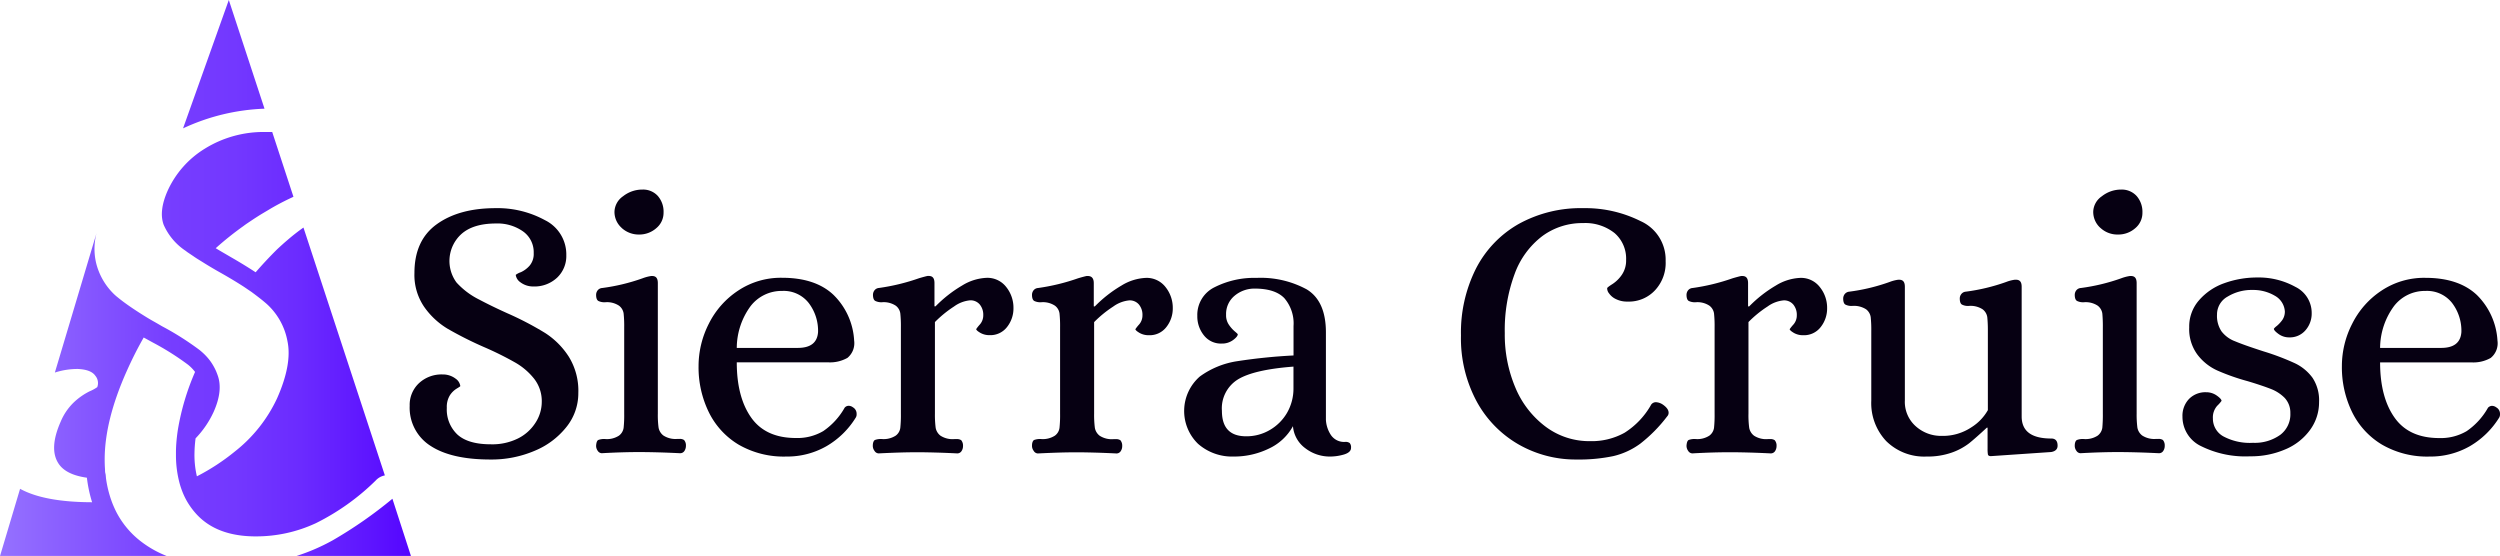 <svg xmlns="http://www.w3.org/2000/svg" xmlns:xlink="http://www.w3.org/1999/xlink" viewBox="0 0 437.04 97.19"><defs><style>.cls-1{fill:#060012;}.cls-2{fill:url(#linear-gradient);}</style><linearGradient id="linear-gradient" y1="48.59" x2="71.9" y2="48.59" gradientUnits="userSpaceOnUse"><stop offset="0" stop-color="#9571ff"/><stop offset="0.42" stop-color="#763dff"/><stop offset="0.57" stop-color="#7338ff"/><stop offset="0.73" stop-color="#6b2bff"/><stop offset="0.9" stop-color="#5e15ff"/><stop offset="1" stop-color="#5405ff"/></linearGradient></defs><title>logo</title><g id="Layer_2" data-name="Layer 2"><g id="Layer_2-2" data-name="Layer 2"><path class="cls-1" d="M75.26,77.94a7.89,7.89,0,0,1-3.64-7A5.19,5.19,0,0,1,73.23,67a5.78,5.78,0,0,1,4.16-1.54,3.66,3.66,0,0,1,2.29.76,1.87,1.87,0,0,1,.79,1.27c0,.05-.22.2-.66.46a3.79,3.79,0,0,0-1.18,1.18,3.88,3.88,0,0,0-.52,2.16A6,6,0,0,0,80,76q1.88,1.67,5.8,1.67a10.09,10.09,0,0,0,4.71-1,7.68,7.68,0,0,0,3.11-2.78,6.72,6.72,0,0,0,1.09-3.64,6.35,6.35,0,0,0-1.35-4.06A11.5,11.5,0,0,0,90,63.34a55.93,55.93,0,0,0-5.37-2.66,63.88,63.88,0,0,1-6.36-3.2,13.44,13.44,0,0,1-4.12-3.84,9.89,9.89,0,0,1-1.7-5.92q0-5.7,3.89-8.51t10.25-2.82a17.3,17.3,0,0,1,8.68,2.1A6.68,6.68,0,0,1,99,44.64a5.19,5.19,0,0,1-1.61,3.9,5.78,5.78,0,0,1-4.16,1.54,3.68,3.68,0,0,1-2.29-.76,1.85,1.85,0,0,1-.78-1.27,3,3,0,0,1,.88-.46,4.55,4.55,0,0,0,1.57-1.18,3.18,3.18,0,0,0,.69-2.16,4.45,4.45,0,0,0-1.87-3.8,7.74,7.74,0,0,0-4.74-1.38c-2.67,0-4.69.63-6.06,1.87a6.35,6.35,0,0,0-.82,8.45,13.42,13.42,0,0,0,4,3c1.49.79,3.1,1.57,4.85,2.36a55,55,0,0,1,6.65,3.47,13.75,13.75,0,0,1,4.12,4.13,11.31,11.31,0,0,1,1.67,6.35A9.4,9.4,0,0,1,99,74.67a13.8,13.8,0,0,1-5.57,4.15,19.15,19.15,0,0,1-7.69,1.51Q78.9,80.33,75.26,77.94Z"/><path class="cls-1" d="M104.5,78.82a1.5,1.5,0,0,1-.29-.91q.06-.85.39-1a2.93,2.93,0,0,1,1.18-.16,3.86,3.86,0,0,0,2.42-.59,2.06,2.06,0,0,0,.82-1.38,21.1,21.1,0,0,0,.1-2.49v-15a21.1,21.1,0,0,0-.1-2.49,2.07,2.07,0,0,0-.82-1.37,3.8,3.8,0,0,0-2.42-.59,2.44,2.44,0,0,1-1.18-.23q-.39-.24-.39-1.08a1.29,1.29,0,0,1,.26-.76,1.09,1.09,0,0,1,.79-.42,34.13,34.13,0,0,0,7.07-1.7,7.28,7.28,0,0,1,1.51-.4H114c.7,0,1,.42,1,1.25V72.27a16.4,16.4,0,0,0,.13,2.49,2.23,2.23,0,0,0,.85,1.38,3.9,3.9,0,0,0,2.43.59h.39a1.28,1.28,0,0,1,.78.19,1.39,1.39,0,0,1,.33,1,1.62,1.62,0,0,1-.26.91.88.88,0,0,1-.79.4q-3.8-.19-6.87-.2t-6.81.2A.9.9,0,0,1,104.5,78.82Zm4.16-39A3.73,3.73,0,0,1,107.42,37a3.41,3.41,0,0,1,1.5-2.69,5.42,5.42,0,0,1,3.41-1.17A3.46,3.46,0,0,1,115,34.26a4.17,4.17,0,0,1,1,2.92,3.47,3.47,0,0,1-1.24,2.68A4.47,4.47,0,0,1,111.74,41,4.4,4.4,0,0,1,108.66,39.83Z"/><path class="cls-1" d="M129.09,77.71a13.56,13.56,0,0,1-5.2-5.7,17.85,17.85,0,0,1-1.77-8,16.31,16.31,0,0,1,1.8-7.43,14.87,14.87,0,0,1,5.14-5.79,13.46,13.46,0,0,1,7.66-2.23q5.84,0,9,3a12.08,12.08,0,0,1,3.6,8,3.32,3.32,0,0,1-1.17,3,6.21,6.21,0,0,1-3.41.78H128.8q0,6.09,2.52,9.66t7.82,3.57a8.89,8.89,0,0,0,4.78-1.21,12.16,12.16,0,0,0,3.74-4.09.93.93,0,0,1,.65-.33,1.25,1.25,0,0,1,.79.26,1.3,1.3,0,0,1,.65,1.18,1.05,1.05,0,0,1-.13.59A14.66,14.66,0,0,1,144.48,78a13.79,13.79,0,0,1-7,1.81A15.73,15.73,0,0,1,129.09,77.71Zm10.38-16.89q3.34,0,3.54-2.76a8,8,0,0,0-1.64-5.1,5.55,5.55,0,0,0-4.65-2.1,6.82,6.82,0,0,0-5.5,2.65,12.4,12.4,0,0,0-2.42,7.31Z"/><path class="cls-1" d="M152.88,78.82a1.44,1.44,0,0,1-.3-.91c0-.57.18-.91.39-1a3,3,0,0,1,1.18-.16,3.9,3.9,0,0,0,2.43-.59,2,2,0,0,0,.81-1.38,21.1,21.1,0,0,0,.1-2.49v-15a21.1,21.1,0,0,0-.1-2.49,2.05,2.05,0,0,0-.81-1.37,3.83,3.83,0,0,0-2.43-.59A2.46,2.46,0,0,1,153,52.6q-.39-.24-.39-1.08a1.29,1.29,0,0,1,.26-.76,1.09,1.09,0,0,1,.79-.42,36,36,0,0,0,7-1.7c.74-.22,1.24-.35,1.5-.4h.2c.7,0,1,.42,1,1.25v4.06h.19a22.37,22.37,0,0,1,4.65-3.64,8.83,8.83,0,0,1,4.26-1.34,4.16,4.16,0,0,1,3.44,1.6,5.79,5.79,0,0,1,1.27,3.7,5.22,5.22,0,0,1-1.11,3.28A3.67,3.67,0,0,1,173,58.59a3.19,3.19,0,0,1-1.6-.39c-.46-.27-.71-.48-.75-.66a7.14,7.14,0,0,1,.65-.82,2.4,2.4,0,0,0,.59-1.6,2.82,2.82,0,0,0-.62-1.9,2.1,2.1,0,0,0-1.67-.72,5.67,5.67,0,0,0-2.82,1.08,19.85,19.85,0,0,0-3.34,2.72v16a17.86,17.86,0,0,0,.13,2.49,2.23,2.23,0,0,0,.85,1.38,3.9,3.9,0,0,0,2.43.59h.39a1.34,1.34,0,0,1,.79.19,1.45,1.45,0,0,1,.32,1,1.55,1.55,0,0,1-.26.91.87.87,0,0,1-.78.4q-3.81-.19-6.88-.2c-2,0-4.24.07-6.81.2A.87.87,0,0,1,152.88,78.82Z"/><path class="cls-1" d="M180.71,78.82a1.44,1.44,0,0,1-.3-.91c0-.57.18-.91.39-1a3,3,0,0,1,1.18-.16,3.9,3.9,0,0,0,2.43-.59,2,2,0,0,0,.81-1.38,21.1,21.1,0,0,0,.1-2.49v-15a21.1,21.1,0,0,0-.1-2.49,2.05,2.05,0,0,0-.81-1.37,3.83,3.83,0,0,0-2.43-.59,2.46,2.46,0,0,1-1.18-.23q-.39-.24-.39-1.08a1.29,1.29,0,0,1,.26-.76,1.09,1.09,0,0,1,.79-.42,36,36,0,0,0,7-1.7c.74-.22,1.24-.35,1.5-.4h.2c.7,0,1.05.42,1.05,1.25v4.06h.19a22.37,22.37,0,0,1,4.65-3.64,8.83,8.83,0,0,1,4.26-1.34,4.16,4.16,0,0,1,3.44,1.6,5.79,5.79,0,0,1,1.27,3.7,5.22,5.22,0,0,1-1.11,3.28,3.67,3.67,0,0,1-3.08,1.44,3.19,3.19,0,0,1-1.6-.39c-.46-.27-.71-.48-.75-.66a7.14,7.14,0,0,1,.65-.82,2.4,2.4,0,0,0,.59-1.6,2.82,2.82,0,0,0-.62-1.9,2.1,2.1,0,0,0-1.67-.72,5.67,5.67,0,0,0-2.82,1.08,19.85,19.85,0,0,0-3.34,2.72v16a17.86,17.86,0,0,0,.13,2.49,2.23,2.23,0,0,0,.85,1.38,3.9,3.9,0,0,0,2.43.59h.39a1.34,1.34,0,0,1,.79.19,1.45,1.45,0,0,1,.32,1,1.55,1.55,0,0,1-.26.91.87.87,0,0,1-.78.4q-3.81-.19-6.88-.2c-2,0-4.24.07-6.81.2A.87.87,0,0,1,180.71,78.82Z"/><path class="cls-1" d="M209.43,77.58a8,8,0,0,1,.32-11.76,14.84,14.84,0,0,1,6.55-2.68,96.64,96.64,0,0,1,9.83-1V57a6.77,6.77,0,0,0-1.61-4.88q-1.61-1.66-5.14-1.67a5.4,5.4,0,0,0-3.54,1.24,4.13,4.13,0,0,0-1.5,3.34,2.91,2.91,0,0,0,.49,1.74,5.82,5.82,0,0,0,1,1.14c.37.31.55.48.55.53,0,.26-.27.6-.81,1a3.2,3.2,0,0,1-2,.62,3.76,3.76,0,0,1-3.11-1.44,5.26,5.26,0,0,1-1.15-3.4,5.37,5.37,0,0,1,3-5,15.36,15.36,0,0,1,7.36-1.64,16.84,16.84,0,0,1,8.75,2c2.24,1.35,3.37,3.86,3.37,7.53V73.39a5.34,5.34,0,0,0,.85,2.62,2.78,2.78,0,0,0,2.55,1.24,1.19,1.19,0,0,1,.76.2,1.14,1.14,0,0,1,.23.85c0,.52-.41.9-1.22,1.15a8.66,8.66,0,0,1-2.39.36,7,7,0,0,1-4.38-1.45,5.31,5.31,0,0,1-2.16-3.86,9.2,9.2,0,0,1-4.23,3.93,13.86,13.86,0,0,1-6.12,1.38A9,9,0,0,1,209.43,77.58ZM222,75.16a8.23,8.23,0,0,0,3-3,8.48,8.48,0,0,0,1.12-4.29V64.09q-6.88.52-9.7,2.23a5.94,5.94,0,0,0-2.81,5.5q0,4.46,4.25,4.45A8,8,0,0,0,222,75.16Z"/><path class="cls-1" d="M265.45,77.68a19.24,19.24,0,0,1-7.34-7.57,23.28,23.28,0,0,1-2.71-11.46A24.88,24.88,0,0,1,258,47a18.84,18.84,0,0,1,7.46-7.83,22.41,22.41,0,0,1,11.33-2.78,21.56,21.56,0,0,1,10,2.26,7.39,7.39,0,0,1,4.39,7,7,7,0,0,1-1.77,5,6.24,6.24,0,0,1-4.91,2.07,4.32,4.32,0,0,1-2-.43,3,3,0,0,1-1.21-1,1.38,1.38,0,0,1-.33-.91c0-.09.3-.33.92-.72A5.92,5.92,0,0,0,283.55,48a4.4,4.4,0,0,0,.72-2.55,5.9,5.9,0,0,0-2-4.69A8.22,8.22,0,0,0,276.74,39a11.74,11.74,0,0,0-7.1,2.26,14.53,14.53,0,0,0-4.85,6.61,28.2,28.2,0,0,0-1.73,10.38,23.72,23.72,0,0,0,1.86,9.53,16.38,16.38,0,0,0,5.28,6.81A12.72,12.72,0,0,0,278,77.12,11.79,11.79,0,0,0,284,75.65a13.74,13.74,0,0,0,4.56-4.75,1,1,0,0,1,.91-.59,2.37,2.37,0,0,1,1.18.39q1.05.72,1.05,1.44a.91.91,0,0,1-.26.66,25.71,25.71,0,0,1-4.68,4.75,12.91,12.91,0,0,1-4.75,2.19,29.35,29.35,0,0,1-6.42.59A20.06,20.06,0,0,1,265.45,77.68Z"/><path class="cls-1" d="M295.12,78.82a1.5,1.5,0,0,1-.29-.91q.06-.85.39-1a2.93,2.93,0,0,1,1.18-.16,3.86,3.86,0,0,0,2.42-.59,2.06,2.06,0,0,0,.82-1.38,21.1,21.1,0,0,0,.1-2.49v-15a21.1,21.1,0,0,0-.1-2.49,2.07,2.07,0,0,0-.82-1.37,3.8,3.8,0,0,0-2.42-.59,2.44,2.44,0,0,1-1.18-.23q-.39-.24-.39-1.08a1.29,1.29,0,0,1,.26-.76,1.09,1.09,0,0,1,.79-.42,35.88,35.88,0,0,0,7-1.7c.75-.22,1.25-.35,1.51-.4h.2c.69,0,1,.42,1,1.25v4.06h.2a22.37,22.37,0,0,1,4.65-3.64,8.83,8.83,0,0,1,4.26-1.34,4.14,4.14,0,0,1,3.43,1.6,5.74,5.74,0,0,1,1.28,3.7,5.22,5.22,0,0,1-1.11,3.28,3.67,3.67,0,0,1-3.08,1.44,3.16,3.16,0,0,1-1.6-.39c-.46-.27-.71-.48-.76-.66a7.9,7.9,0,0,1,.66-.82,2.4,2.4,0,0,0,.59-1.6,2.82,2.82,0,0,0-.62-1.9,2.11,2.11,0,0,0-1.67-.72A5.64,5.64,0,0,0,309,53.58a19.46,19.46,0,0,0-3.34,2.72v16a16.4,16.4,0,0,0,.13,2.49,2.23,2.23,0,0,0,.85,1.38,3.88,3.88,0,0,0,2.42.59h.4a1.28,1.28,0,0,1,.78.19,1.39,1.39,0,0,1,.33,1,1.62,1.62,0,0,1-.26.91.88.88,0,0,1-.79.4q-3.8-.19-6.87-.2t-6.81.2A.9.9,0,0,1,295.12,78.82Z"/><path class="cls-1" d="M329.75,77.12a9.68,9.68,0,0,1-2.62-7.07V57.93a21,21,0,0,0-.1-2.48,2.09,2.09,0,0,0-.81-1.38,3.92,3.92,0,0,0-2.43-.59,2.35,2.35,0,0,1-1.18-.23q-.39-.22-.39-1.08a1.29,1.29,0,0,1,.26-.75,1.13,1.13,0,0,1,.79-.43,33.5,33.5,0,0,0,7.07-1.7,6.59,6.59,0,0,1,1.51-.39H332c.7,0,1,.41,1,1.24V70A5.7,5.7,0,0,0,335,74.6a6.6,6.6,0,0,0,4.39,1.6,9,9,0,0,0,5.24-1.5,8.43,8.43,0,0,0,2.88-3V57.93a23.49,23.49,0,0,0-.1-2.48,2.1,2.1,0,0,0-.82-1.38,3.88,3.88,0,0,0-2.42-.59,2.3,2.3,0,0,1-1.18-.23q-.39-.22-.39-1.08a1.22,1.22,0,0,1,.26-.75,1.09,1.09,0,0,1,.78-.43,33.76,33.76,0,0,0,7.08-1.7,6.65,6.65,0,0,1,1.5-.39h.2c.7,0,1,.41,1,1.24V72.8c0,2.58,1.72,3.86,5.17,3.86.74,0,1.11.42,1.11,1.25q0,.91-1.11,1.11l-10.54.72c-.31,0-.48-.1-.53-.29a5.93,5.93,0,0,1-.06-1V74.76h-.13c-1.27,1.18-2.3,2.09-3.08,2.72a10.89,10.89,0,0,1-3.05,1.64,12.7,12.7,0,0,1-4.42.69A9.43,9.43,0,0,1,329.75,77.12Z"/><path class="cls-1" d="M363,78.82a1.44,1.44,0,0,1-.3-.91c0-.57.18-.91.4-1a2.87,2.87,0,0,1,1.17-.16,3.9,3.9,0,0,0,2.43-.59,2.1,2.1,0,0,0,.82-1.38,24.28,24.28,0,0,0,.09-2.49v-15a24.28,24.28,0,0,0-.09-2.49,2.1,2.1,0,0,0-.82-1.37,3.83,3.83,0,0,0-2.43-.59,2.39,2.39,0,0,1-1.17-.23c-.27-.16-.4-.52-.4-1.08a1.29,1.29,0,0,1,.26-.76,1.09,1.09,0,0,1,.79-.42,34.13,34.13,0,0,0,7.07-1.7,7.44,7.44,0,0,1,1.51-.4h.19c.7,0,1,.42,1,1.25V72.27a17.86,17.86,0,0,0,.13,2.49,2.23,2.23,0,0,0,.85,1.38,3.9,3.9,0,0,0,2.43.59h.39a1.34,1.34,0,0,1,.79.19,1.45,1.45,0,0,1,.32,1,1.55,1.55,0,0,1-.26.91.87.87,0,0,1-.78.4q-3.81-.19-6.88-.2t-6.81.2A.87.87,0,0,1,363,78.82Zm4.16-39A3.74,3.74,0,0,1,365.93,37a3.39,3.39,0,0,1,1.51-2.69,5.4,5.4,0,0,1,3.4-1.17,3.5,3.5,0,0,1,2.69,1.14,4.21,4.21,0,0,1,1,2.92,3.47,3.47,0,0,1-1.24,2.68A4.47,4.47,0,0,1,370.25,41,4.35,4.35,0,0,1,367.18,39.83Z"/><path class="cls-1" d="M384.8,78a5.68,5.68,0,0,1-3.27-5.17,4.25,4.25,0,0,1,1.14-3.08,4,4,0,0,1,3-1.18,3.15,3.15,0,0,1,1.87.59c.55.39.82.7.82.92a5.93,5.93,0,0,1-.75.85,3.06,3.06,0,0,0-.76,2.23,3.53,3.53,0,0,0,1.8,3.11,9.8,9.8,0,0,0,5.21,1.14A7.64,7.64,0,0,0,398.65,76a4.48,4.48,0,0,0,1.74-3.77,3.78,3.78,0,0,0-1-2.68A6.9,6.9,0,0,0,397,68c-1-.39-2.35-.85-4.09-1.37a37.58,37.58,0,0,1-5.24-1.84A9,9,0,0,1,384.15,62a7.5,7.5,0,0,1-1.44-4.78,6.93,6.93,0,0,1,1.7-4.71,10.42,10.42,0,0,1,4.42-3,16.83,16.83,0,0,1,5.73-1,13.24,13.24,0,0,1,6.71,1.64,5.06,5.06,0,0,1,2.85,4.58,4.43,4.43,0,0,1-1.08,3,3.59,3.59,0,0,1-2.85,1.25,3.1,3.1,0,0,1-1.86-.59c-.55-.4-.82-.7-.82-.92A2.3,2.3,0,0,1,398,57a5.84,5.84,0,0,0,1-1.08,2.6,2.6,0,0,0,.43-1.48,3.39,3.39,0,0,0-1.77-2.75,7.42,7.42,0,0,0-3.87-1,8.07,8.07,0,0,0-4.35,1.15,3.56,3.56,0,0,0-1.87,3.17,4.82,4.82,0,0,0,.79,2.92,5.3,5.3,0,0,0,2.36,1.73q1.56.66,5,1.77a43.6,43.6,0,0,1,5.44,2.06,8.13,8.13,0,0,1,3.11,2.56,7.12,7.12,0,0,1,1.14,4.22,8.17,8.17,0,0,1-1.57,4.88,10.18,10.18,0,0,1-4.32,3.4,15.07,15.07,0,0,1-6.15,1.22A17.39,17.39,0,0,1,384.8,78Z"/><path class="cls-1" d="M416.38,77.71a13.59,13.59,0,0,1-5.21-5.7,17.85,17.85,0,0,1-1.77-8,16.2,16.2,0,0,1,1.81-7.43,14.87,14.87,0,0,1,5.14-5.79A13.43,13.43,0,0,1,424,48.57q5.82,0,9,3a12.18,12.18,0,0,1,3.6,8,3.29,3.29,0,0,1-1.18,3,6.15,6.15,0,0,1-3.4.78H416.08q0,6.09,2.53,9.66c1.68,2.38,4.28,3.57,7.82,3.57a8.91,8.91,0,0,0,4.78-1.21,12.14,12.14,0,0,0,3.73-4.09,1,1,0,0,1,.66-.33,1.24,1.24,0,0,1,.78.26,1.29,1.29,0,0,1,.66,1.18,1.15,1.15,0,0,1-.13.59A14.74,14.74,0,0,1,431.77,78a13.82,13.82,0,0,1-7,1.81A15.71,15.71,0,0,1,416.38,77.71Zm10.38-16.89q3.33,0,3.53-2.76a8,8,0,0,0-1.63-5.1,5.56,5.56,0,0,0-4.65-2.1,6.8,6.8,0,0,0-5.5,2.65,12.47,12.47,0,0,0-2.43,7.31Z"/><path class="cls-2" d="M67.28,83.11a2.88,2.88,0,0,0-1.61.9,40.57,40.57,0,0,1-10.45,7.45A24.72,24.72,0,0,1,44.7,93.77q-6.89,0-10.46-4a13.11,13.11,0,0,1-1.53-2.1A12.77,12.77,0,0,1,32,86.24a15.1,15.1,0,0,1-.55-1.56,18.85,18.85,0,0,1-.69-5.05v-.49q0-.8.06-1.62c.06-.79.15-1.6.28-2.43a42.88,42.88,0,0,1,3-10.07,7.07,7.07,0,0,0-1.24-1.27,46.86,46.86,0,0,0-6.12-3.86h0L25.12,59c-1.07,1.88-2.05,3.82-2.95,5.84Q18.28,73.53,18.3,80.4q0,.84.06,1.65c0,.24,0,.49.07.73s.07.61.11.91a19.48,19.48,0,0,0,1,4c.2.54.43,1.07.68,1.59a15.36,15.36,0,0,0,4.43,5.38,18.54,18.54,0,0,0,4.53,2.55H0L3.51,85.45Q7.74,87.78,16.1,87.8a23.78,23.78,0,0,1-.91-4.29q-3.64-.51-4.93-2.43-1.77-2.62.38-7.44A10,10,0,0,1,13,70.25a11.45,11.45,0,0,1,2.68-1.85A6.69,6.69,0,0,0,17,67.68a2,2,0,0,0-.34-2c-.5-.72-1.52-1.11-3.07-1.18a12.92,12.92,0,0,0-4,.63l7.3-24.43A10.83,10.83,0,0,0,16.81,46a11.33,11.33,0,0,0,3.1,5.4q.33.32.69.6c.24.2.5.4.76.6.78.59,1.67,1.21,2.66,1.85.44.29.91.58,1.39.88s.92.56,1.42.84,1,.57,1.49.86a50.16,50.16,0,0,1,6.57,4.16q.36.29.69.6a9.93,9.93,0,0,1,1.19,1.34,9.82,9.82,0,0,1,1,1.75q.16.38.3.78Q39,68.3,37.35,72a16.67,16.67,0,0,1-3.16,4.63A22.52,22.52,0,0,0,34,79.17a16.26,16.26,0,0,0,.42,4.1,37.7,37.7,0,0,0,6.65-4.35,25.49,25.49,0,0,0,7.37-9.29q2.66-6,1.81-10A11.59,11.59,0,0,0,46.7,53.2q-.63-.56-1.38-1.14c-.41-.32-.85-.65-1.32-1l-1.37-.93Q40.88,49,38.7,47.76c-1.22-.68-2.38-1.37-3.47-2.06-.49-.3-1-.61-1.42-.91l-1.07-.72-.3-.23a10.53,10.53,0,0,1-3.83-4.55q-.88-2.41.72-6A16.72,16.72,0,0,1,35.79,26a19.47,19.47,0,0,1,10.8-2.92q.52,0,1,0L51.3,34.4l-.66.31c-1.27.61-2.51,1.26-3.73,2h0l-1.23.73c-.55.34-1.1.69-1.65,1.06s-1,.66-1.45,1a55.68,55.68,0,0,0-4.87,3.89c.83.51,1.7,1,2.6,1.53h0q2.45,1.41,4.38,2.68c1.23-1.42,2.47-2.74,3.74-4,.61-.57,1.22-1.12,1.83-1.64.92-.79,1.85-1.52,2.79-2.18ZM40,0l-8,22.44A36.69,36.69,0,0,1,46.24,19Zm28.6,87.19a75.61,75.61,0,0,1-10.41,7.25,34.67,34.67,0,0,1-6.35,2.75h20Z"/></g></g></svg>